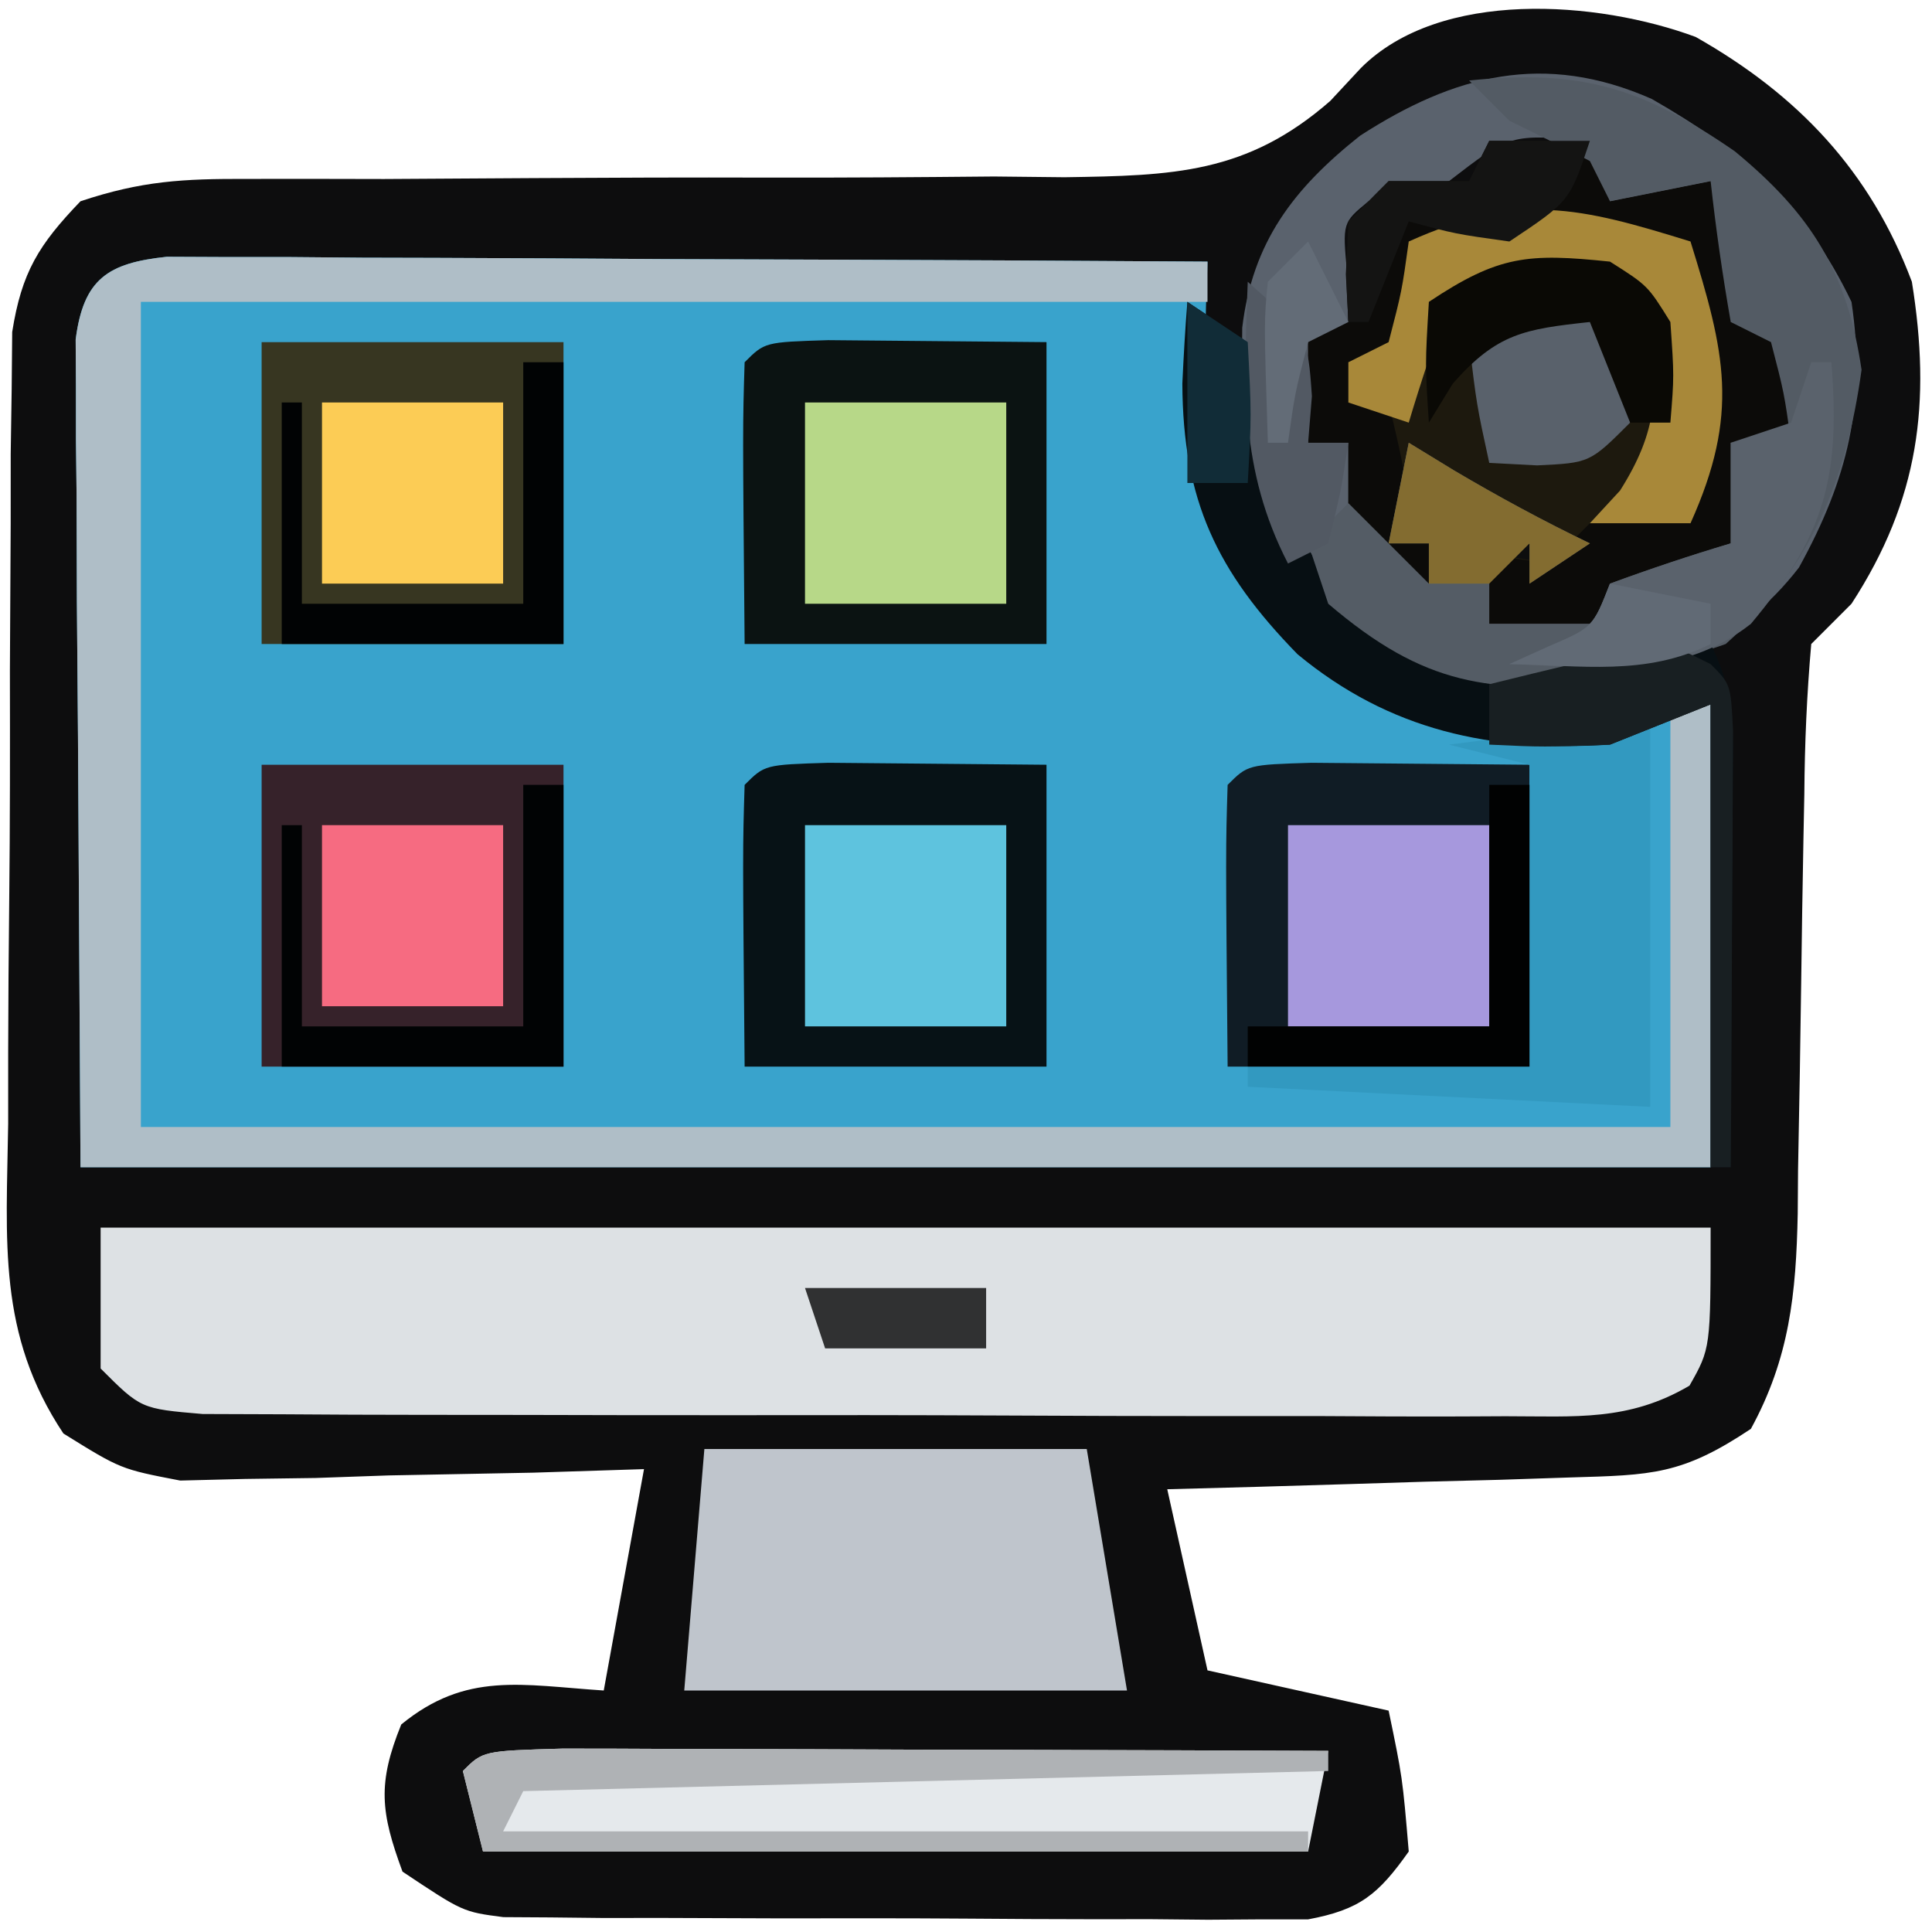 <?xml version="1.0" encoding="UTF-8"?>
<svg version="1.1" xmlns="http://www.w3.org/2000/svg" width="96" height="96">
<path d="M0 0 C5.079 2.877 8.676 6.665 10.742 12.164 C11.708 18.174 11.111 22.981 7.742 28.164 C7.082 28.824 6.422 29.484 5.742 30.164 C5.521 32.683 5.417 35.1 5.398 37.621 C5.384 38.361 5.369 39.101 5.354 39.863 C5.308 42.234 5.273 44.605 5.242 46.977 C5.201 50.088 5.147 53.198 5.086 56.309 C5.081 57.02 5.075 57.732 5.07 58.465 C4.991 62.442 4.664 65.648 2.742 69.164 C-0.695 71.456 -2.179 71.459 -6.238 71.578 C-7.402 71.617 -8.565 71.655 -9.764 71.695 C-11.586 71.742 -11.586 71.742 -13.445 71.789 C-14.672 71.828 -15.898 71.866 -17.162 71.906 C-20.194 72.001 -23.226 72.086 -26.258 72.164 C-25.598 75.134 -24.938 78.104 -24.258 81.164 C-21.288 81.824 -18.318 82.484 -15.258 83.164 C-14.57 86.477 -14.57 86.477 -14.258 90.164 C-15.771 92.299 -16.682 93.057 -19.269 93.538 C-20.035 93.538 -20.801 93.537 -21.59 93.536 C-22.461 93.543 -23.332 93.549 -24.229 93.555 C-25.636 93.541 -25.636 93.541 -27.07 93.527 C-28.518 93.528 -28.518 93.528 -29.995 93.529 C-32.036 93.527 -34.077 93.517 -36.118 93.5 C-39.246 93.477 -42.372 93.48 -45.5 93.486 C-47.482 93.481 -49.464 93.474 -51.445 93.465 C-52.852 93.466 -52.852 93.466 -54.286 93.468 C-55.157 93.458 -56.028 93.449 -56.926 93.439 C-57.692 93.434 -58.458 93.43 -59.247 93.425 C-61.258 93.164 -61.258 93.164 -64.258 91.164 C-65.346 88.21 -65.51 86.786 -64.32 83.852 C-61.092 81.21 -58.345 81.896 -54.258 82.164 C-53.598 78.534 -52.938 74.904 -52.258 71.164 C-54.077 71.222 -55.896 71.28 -57.77 71.34 C-60.161 71.387 -62.553 71.432 -64.945 71.477 C-66.143 71.518 -67.342 71.56 -68.576 71.604 C-69.733 71.62 -70.89 71.636 -72.082 71.652 C-73.145 71.679 -74.208 71.705 -75.303 71.732 C-78.258 71.164 -78.258 71.164 -81.107 69.394 C-84.401 64.448 -83.935 59.819 -83.852 54.004 C-83.852 52.822 -83.852 51.64 -83.852 50.422 C-83.846 47.926 -83.829 45.431 -83.8 42.935 C-83.758 39.112 -83.759 35.29 -83.766 31.467 C-83.755 29.042 -83.742 26.617 -83.727 24.191 C-83.726 23.047 -83.726 21.902 -83.726 20.722 C-83.71 19.657 -83.694 18.593 -83.678 17.496 C-83.669 16.561 -83.661 15.625 -83.652 14.661 C-83.183 11.689 -82.331 10.322 -80.258 8.164 C-77.208 7.148 -75.169 7.045 -71.979 7.054 C-70.901 7.053 -69.823 7.053 -68.712 7.052 C-66.963 7.055 -66.963 7.055 -65.18 7.059 C-62.715 7.045 -60.25 7.03 -57.785 7.014 C-53.896 6.991 -50.008 6.977 -46.12 6.989 C-42.368 6.998 -38.618 6.969 -34.867 6.934 C-33.71 6.946 -32.552 6.958 -31.36 6.971 C-25.984 6.89 -22.311 6.809 -18.157 3.178 C-17.656 2.64 -17.155 2.102 -16.639 1.547 C-12.695 -2.403 -4.872 -1.804 0 0 Z " fill="#0D0D0E" transform="translate(84.258,1.836)"/>
<path d="M0 0 C0.955 0.004 1.91 0.009 2.894 0.013 C4.515 0.014 4.515 0.014 6.169 0.014 C7.925 0.029 7.925 0.029 9.717 0.045 C11.511 0.049 11.511 0.049 13.341 0.054 C17.172 0.065 21.003 0.09 24.834 0.116 C27.427 0.126 30.019 0.135 32.612 0.143 C38.978 0.165 45.344 0.198 51.709 0.241 C51.684 0.982 51.659 1.724 51.633 2.489 C51.603 3.959 51.603 3.959 51.573 5.459 C51.547 6.428 51.522 7.397 51.496 8.395 C51.91 13.911 54.867 17.609 58.897 21.178 C64.903 23.447 70.466 23.489 76.709 22.241 C76.709 29.831 76.709 37.421 76.709 45.241 C49.979 45.241 23.249 45.241 -4.291 45.241 C-4.332 38.187 -4.373 31.133 -4.416 23.866 C-4.434 21.639 -4.452 19.412 -4.471 17.118 C-4.477 15.359 -4.482 13.601 -4.486 11.842 C-4.496 10.924 -4.506 10.006 -4.517 9.06 C-4.517 8.187 -4.517 7.314 -4.518 6.415 C-4.522 5.655 -4.526 4.896 -4.531 4.113 C-4.144 1.099 -2.93 0.308 0 0 Z " fill="#39A3CC" transform="translate(8.291,12.759)"/>
<path d="M0 0 C26.4 0 52.8 0 80 0 C80 6 80 6 78.95 7.852 C75.927 9.632 73.29 9.374 69.806 9.372 C69.078 9.376 68.349 9.38 67.598 9.383 C65.189 9.391 62.78 9.378 60.371 9.363 C58.699 9.363 57.026 9.363 55.354 9.365 C51.849 9.365 48.345 9.354 44.84 9.336 C40.342 9.313 35.844 9.313 31.345 9.32 C27.892 9.323 24.439 9.316 20.987 9.307 C19.328 9.303 17.669 9.302 16.009 9.303 C13.694 9.304 11.379 9.291 9.064 9.275 C7.745 9.27 6.426 9.265 5.068 9.261 C2 9 2 9 0 7 C0 4.69 0 2.38 0 0 Z " fill="#DDE1E4" transform="translate(5,61)"/>
<path d="M0 0 C0.955 0.004 1.91 0.009 2.894 0.013 C4.515 0.014 4.515 0.014 6.169 0.014 C7.925 0.029 7.925 0.029 9.717 0.045 C11.511 0.049 11.511 0.049 13.341 0.054 C17.172 0.065 21.003 0.09 24.834 0.116 C27.427 0.126 30.019 0.135 32.612 0.143 C38.978 0.165 45.344 0.198 51.709 0.241 C51.709 0.901 51.709 1.561 51.709 2.241 C34.219 2.241 16.729 2.241 -1.291 2.241 C-1.291 15.771 -1.291 29.301 -1.291 43.241 C23.789 43.241 48.869 43.241 74.709 43.241 C74.709 36.311 74.709 29.381 74.709 22.241 C75.369 22.241 76.029 22.241 76.709 22.241 C76.709 29.831 76.709 37.421 76.709 45.241 C49.979 45.241 23.249 45.241 -4.291 45.241 C-4.332 38.187 -4.373 31.133 -4.416 23.866 C-4.434 21.639 -4.452 19.412 -4.471 17.118 C-4.477 15.359 -4.482 13.601 -4.486 11.842 C-4.496 10.924 -4.506 10.006 -4.517 9.06 C-4.517 8.187 -4.517 7.314 -4.518 6.415 C-4.522 5.655 -4.526 4.896 -4.531 4.113 C-4.144 1.099 -2.93 0.308 0 0 Z " fill="#AFBEC7" transform="translate(8.291,12.759)"/>
<path d="M0 0 C1.65 0 3.3 0 5 0 C5.33 0.99 5.66 1.98 6 3 C7.65 2.67 9.3 2.34 11 2 C12.062 4.375 12.062 4.375 13 7 C12.67 7.66 12.34 8.32 12 9 C12.99 9.33 13.98 9.66 15 10 C15 11.65 15 13.3 15 15 C14.01 15 13.02 15 12 15 C12.206 15.784 12.412 16.567 12.625 17.375 C12.749 18.241 12.873 19.108 13 20 C11 22 11 22 8.375 22.125 C7.591 22.084 6.808 22.043 6 22 C6 22.66 6 23.32 6 24 C4.02 24 2.04 24 0 24 C0 23.01 0 22.02 0 21 C-0.66 20.67 -1.32 20.34 -2 20 C-1.196 20.186 -0.391 20.371 0.438 20.562 C1.283 20.707 2.129 20.851 3 21 C3.33 20.67 3.66 20.34 4 20 C3.031 19.526 2.061 19.051 1.062 18.562 C-2 17 -2 17 -3 16 C-3.66 17.32 -4.32 18.64 -5 20 C-4.34 20 -3.68 20 -3 20 C-3 20.66 -3 21.32 -3 22 C-4.32 21.34 -5.64 20.68 -7 20 C-7 18.35 -7 16.7 -7 15 C-7.66 15 -8.32 15 -9 15 C-9 13.02 -9 11.04 -9 9 C-8.34 9 -7.68 9 -7 9 C-7.041 8.216 -7.082 7.433 -7.125 6.625 C-7 4 -7 4 -5 2 C-3.68 2 -2.36 2 -1 2 C-0.67 1.34 -0.34 0.68 0 0 Z " fill="#1D190E" transform="translate(74,7)"/>
<path d="M0 0 C4.531 2.593 7.619 5.285 9.922 10.082 C10.667 15.109 9.727 18.903 7.312 23.281 C4.376 27.084 0.472 28.623 -4.164 29.457 C-9.274 29.77 -12.234 28.3 -16.078 25.082 C-19.827 20.816 -20.441 16.886 -20.352 11.363 C-19.841 7.105 -17.804 4.453 -14.5 1.828 C-9.809 -1.204 -5.352 -2.364 0 0 Z M-10.078 4.082 C-11.404 4.444 -12.738 4.779 -14.078 5.082 C-15.374 6.148 -15.374 6.148 -15.141 8.645 C-15.12 9.449 -15.099 10.253 -15.078 11.082 C-15.738 11.082 -16.398 11.082 -17.078 11.082 C-17.078 13.062 -17.078 15.042 -17.078 17.082 C-16.418 17.082 -15.758 17.082 -15.078 17.082 C-15.078 18.732 -15.078 20.382 -15.078 22.082 C-13.758 22.742 -12.438 23.402 -11.078 24.082 C-11.078 23.422 -11.078 22.762 -11.078 22.082 C-11.738 22.082 -12.398 22.082 -13.078 22.082 C-12.418 20.762 -11.758 19.442 -11.078 18.082 C-10.48 18.556 -9.882 19.031 -9.266 19.52 C-7.074 21.247 -7.074 21.247 -4.078 22.082 C-4.738 22.082 -5.398 22.082 -6.078 22.082 C-7.416 22.397 -8.75 22.728 -10.078 23.082 C-9.418 23.082 -8.758 23.082 -8.078 23.082 C-8.078 24.072 -8.078 25.062 -8.078 26.082 C-6.098 26.082 -4.118 26.082 -2.078 26.082 C-2.078 25.422 -2.078 24.762 -2.078 24.082 C-1.294 24.123 -0.511 24.165 0.297 24.207 C3.083 24.369 3.083 24.369 4.922 22.082 C4.601 19.479 4.601 19.479 3.922 17.082 C4.912 17.082 5.902 17.082 6.922 17.082 C6.922 15.432 6.922 13.782 6.922 12.082 C5.932 11.752 4.942 11.422 3.922 11.082 C4.231 10.185 4.231 10.185 4.547 9.27 C5.229 6.798 5.229 6.798 2.922 4.082 C1.272 4.412 -0.378 4.742 -2.078 5.082 C-2.408 4.092 -2.738 3.102 -3.078 2.082 C-7.033 1.734 -7.033 1.734 -10.078 4.082 Z " fill="#5A626D" transform="translate(82.078,4.918)"/>
<path d="M0 0 C6.27 0 12.54 0 19 0 C19.66 3.96 20.32 7.92 21 12 C13.74 12 6.48 12 -1 12 C-0.67 8.04 -0.34 4.08 0 0 Z " fill="#BFC5CC" transform="translate(35,72)"/>
<path d="M0 0 C4.95 0 9.9 0 15 0 C15 4.95 15 9.9 15 15 C10.05 15 5.1 15 0 15 C0 10.05 0 5.1 0 0 Z " fill="#36222A" transform="translate(13,38)"/>
<path d="M0 0 C4.95 0 9.9 0 15 0 C15 4.95 15 9.9 15 15 C10.05 15 5.1 15 0 15 C0 10.05 0 5.1 0 0 Z " fill="#373621" transform="translate(13,17)"/>
<path d="M0 0 C3.613 0.033 7.227 0.065 10.84 0.098 C10.84 5.048 10.84 9.998 10.84 15.098 C5.89 15.098 0.94 15.098 -4.16 15.098 C-4.258 4.258 -4.258 4.258 -4.16 1.098 C-3.16 0.098 -3.16 0.098 0 0 Z " fill="#101C25" transform="translate(65.16,37.902)"/>
<path d="M0 0 C3.613 0.033 7.227 0.065 10.84 0.098 C10.84 5.048 10.84 9.998 10.84 15.098 C5.89 15.098 0.94 15.098 -4.16 15.098 C-4.258 4.258 -4.258 4.258 -4.16 1.098 C-3.16 0.098 -3.16 0.098 0 0 Z " fill="#071216" transform="translate(41.16,37.902)"/>
<path d="M0 0 C3.613 0.033 7.227 0.065 10.84 0.098 C10.84 5.048 10.84 9.998 10.84 15.098 C5.89 15.098 0.94 15.098 -4.16 15.098 C-4.258 4.258 -4.258 4.258 -4.16 1.098 C-3.16 0.098 -3.16 0.098 0 0 Z " fill="#0B1312" transform="translate(41.16,16.902)"/>
<path d="M0 0 C1.772 0 3.544 0.006 5.316 0.016 C6.247 0.017 7.178 0.019 8.137 0.02 C11.122 0.026 14.108 0.038 17.094 0.051 C19.112 0.056 21.131 0.061 23.15 0.065 C28.11 0.076 33.071 0.093 38.031 0.114 C37.701 1.764 37.371 3.414 37.031 5.114 C23.501 5.114 9.971 5.114 -3.969 5.114 C-4.299 3.794 -4.629 2.474 -4.969 1.114 C-3.969 0.114 -3.969 0.114 0 0 Z " fill="#E5E9EC" transform="translate(27.969,86.886)"/>
<path d="M0 0 C1.65 0 3.3 0 5 0 C5.33 0.99 5.66 1.98 6 3 C7.65 2.67 9.3 2.34 11 2 C12.062 4.375 12.062 4.375 13 7 C12.67 7.66 12.34 8.32 12 9 C12.99 9.33 13.98 9.66 15 10 C15 11.65 15 13.3 15 15 C14.01 15 13.02 15 12 15 C12.206 15.784 12.412 16.567 12.625 17.375 C12.749 18.241 12.873 19.108 13 20 C11 22 11 22 8.375 22.125 C7.591 22.084 6.808 22.043 6 22 C6 22.66 6 23.32 6 24 C4.02 24 2.04 24 0 24 C0 23.01 0 22.02 0 21 C-0.66 20.67 -1.32 20.34 -2 20 C-0.824 20.309 -0.824 20.309 0.375 20.625 C1.674 20.811 1.674 20.811 3 21 C3.66 20.34 4.32 19.68 5 19 C7.625 18.875 7.625 18.875 10 19 C10 18.258 10 17.515 10 16.75 C10 12.833 10 8.917 10 5 C9.258 5 8.515 5 7.75 5 C3.833 5 -0.083 5 -4 5 C-4 6.65 -4 8.3 -4 10 C-4.99 10.33 -5.98 10.66 -7 11 C-7 11.66 -7 12.32 -7 13 C-6.34 13 -5.68 13 -5 13 C-3.875 17.75 -3.875 17.75 -5 20 C-4.34 20 -3.68 20 -3 20 C-3 20.66 -3 21.32 -3 22 C-4.32 21.34 -5.64 20.68 -7 20 C-7 18.35 -7 16.7 -7 15 C-7.66 15 -8.32 15 -9 15 C-9 13.02 -9 11.04 -9 9 C-8.34 9 -7.68 9 -7 9 C-7.041 8.216 -7.082 7.433 -7.125 6.625 C-7 4 -7 4 -5 2 C-3.68 2 -2.36 2 -1 2 C-0.67 1.34 -0.34 0.68 0 0 Z " fill="#0C0B09" transform="translate(74,7)"/>
<path d="M0 0 C5.512 -0.574 8.633 0.359 13.199 3.516 C17.014 6.66 18.777 9.497 19.5 14.375 C18.737 19.906 16.967 24.252 12.75 28 C8.993 29.366 5.986 29.203 2 29 C2.639 28.711 3.279 28.422 3.938 28.125 C6.152 27.172 6.152 27.172 7 25 C8.979 24.273 10.98 23.602 13 23 C13 21.35 13 19.7 13 18 C13.99 18 14.98 18 16 18 C15.656 15.527 15.656 15.527 15 13 C14.34 12.67 13.68 12.34 13 12 C12.593 9.678 12.256 7.343 12 5 C10.35 5.33 8.7 5.66 7 6 C6.67 5.34 6.34 4.68 6 4 C4.675 3.316 3.341 2.65 2 2 C1.34 1.34 0.68 0.68 0 0 Z " fill="#535B64" transform="translate(73,4)"/>
<path d="M0 0 C0 6.27 0 12.54 0 19 C-6.6 18.67 -13.2 18.34 -20 18 C-20 17.67 -20 17.34 -20 17 C-15.38 17 -10.76 17 -6 17 C-6 12.05 -6 7.1 -6 2 C-7.32 1.67 -8.64 1.34 -10 1 C-2.25 0 -2.25 0 0 0 Z " fill="#3299C0" transform="translate(82,36)"/>
<path d="M0 0 C3 2 3 2 3.59 3.988 C3.705 4.755 3.819 5.522 3.938 6.312 C4.902 11.271 6.651 14.239 10.75 17.312 C15.722 18.832 21.022 18.244 26 17 C27.305 19.61 27.113 21.527 27.098 24.445 C27.094 25.522 27.091 26.598 27.088 27.707 C27.08 28.835 27.071 29.963 27.062 31.125 C27.058 32.261 27.053 33.396 27.049 34.566 C27.037 37.378 27.021 40.189 27 43 C26.67 43 26.34 43 26 43 C26 35.41 26 27.82 26 20 C24.35 20.66 22.7 21.32 21 22 C15.089 22.371 10.07 21.312 5.473 17.508 C1.455 13.394 -0.223 9.856 -0.25 4.062 C-0.187 2.707 -0.11 1.352 0 0 Z " fill="#070F13" transform="translate(59,15)"/>
<path d="M0 0 C3.3 0 6.6 0 10 0 C10 3.3 10 6.6 10 10 C6.7 10 3.4 10 0 10 C0 6.7 0 3.4 0 0 Z " fill="#A698DD" transform="translate(64,41)"/>
<path d="M0 0 C3.3 0 6.6 0 10 0 C10 3.3 10 6.6 10 10 C6.7 10 3.4 10 0 10 C0 6.7 0 3.4 0 0 Z " fill="#5EC3DE" transform="translate(40,41)"/>
<path d="M0 0 C3.3 0 6.6 0 10 0 C10 3.3 10 6.6 10 10 C6.7 10 3.4 10 0 10 C0 6.7 0 3.4 0 0 Z " fill="#B7D888" transform="translate(40,20)"/>
<path d="M0 0 C1.772 0 3.544 0.006 5.316 0.016 C6.247 0.017 7.178 0.019 8.137 0.02 C11.122 0.026 14.108 0.038 17.094 0.051 C19.112 0.056 21.131 0.061 23.15 0.065 C28.11 0.076 33.071 0.093 38.031 0.114 C38.031 0.444 38.031 0.774 38.031 1.114 C24.831 1.444 11.631 1.774 -1.969 2.114 C-2.299 2.774 -2.629 3.434 -2.969 4.114 C10.231 4.114 23.431 4.114 37.031 4.114 C37.031 4.444 37.031 4.774 37.031 5.114 C23.501 5.114 9.971 5.114 -3.969 5.114 C-4.299 3.794 -4.629 2.474 -4.969 1.114 C-3.969 0.114 -3.969 0.114 0 0 Z " fill="#AFB2B5" transform="translate(27.969,86.886)"/>
<path d="M0 0 C2.97 0 5.94 0 9 0 C9 2.97 9 5.94 9 9 C6.03 9 3.06 9 0 9 C0 6.03 0 3.06 0 0 Z " fill="#F66B81" transform="translate(16,41)"/>
<path d="M0 0 C2.97 0 5.94 0 9 0 C9 2.97 9 5.94 9 9 C6.03 9 3.06 9 0 9 C0 6.03 0 3.06 0 0 Z " fill="#FCCC55" transform="translate(16,20)"/>
<path d="M0 0 C0.743 0.454 1.485 0.907 2.25 1.375 C4.469 2.686 6.68 3.883 9 5 C8.01 5.66 7.02 6.32 6 7 C6 6.34 6 5.68 6 5 C5.01 5.495 5.01 5.495 4 6 C4 6.99 4 7.98 4 9 C5.65 9 7.3 9 9 9 C9.33 9.99 9.66 10.98 10 12 C3.946 12.418 0.818 12.113 -4 8 C-4.33 7.01 -4.66 6.02 -5 5 C-4.34 4.34 -3.68 3.68 -3 3 C-1.68 4.32 -0.36 5.64 1 7 C1 6.34 1 5.68 1 5 C0.34 5 -0.32 5 -1 5 C-0.67 3.35 -0.34 1.7 0 0 Z " fill="#545C65" transform="translate(70,22)"/>
<path d="M0 0 C1.711 5.513 2.461 8.532 0 14 C-1.65 14 -3.3 14 -5 14 C-4.505 13.464 -4.01 12.928 -3.5 12.375 C-1.598 9.363 -1.619 7.503 -2 4 C-3.884 1.675 -3.884 1.675 -7 1.812 C-9.924 1.799 -9.924 1.799 -12 3 C-12.727 4.979 -13.398 6.98 -14 9 C-14.99 8.67 -15.98 8.34 -17 8 C-17 7.34 -17 6.68 -17 6 C-16.34 5.67 -15.68 5.34 -15 5 C-14.344 2.473 -14.344 2.473 -14 0 C-8.532 -2.461 -5.513 -1.711 0 0 Z " fill="#A88839" transform="translate(84,12)"/>
<path d="M0 0 C0.66 0 1.32 0 2 0 C2 4.62 2 9.24 2 14 C-2.62 14 -7.24 14 -12 14 C-12 10.04 -12 6.08 -12 2 C-11.67 2 -11.34 2 -11 2 C-11 5.3 -11 8.6 -11 12 C-7.37 12 -3.74 12 0 12 C0 8.04 0 4.08 0 0 Z " fill="#010304" transform="translate(26,39)"/>
<path d="M0 0 C0.66 0 1.32 0 2 0 C2 4.62 2 9.24 2 14 C-2.62 14 -7.24 14 -12 14 C-12 10.04 -12 6.08 -12 2 C-11.67 2 -11.34 2 -11 2 C-11 5.3 -11 8.6 -11 12 C-7.37 12 -3.74 12 0 12 C0 8.04 0 4.08 0 0 Z " fill="#010304" transform="translate(26,18)"/>
<path d="M0 0 C0.33 0 0.66 0 1 0 C1.455 5.693 0.682 8.602 -3 13 C-6.57 15.805 -10.66 15.145 -15 15 C-14.361 14.711 -13.721 14.422 -13.062 14.125 C-10.848 13.172 -10.848 13.172 -10 11 C-8.021 10.273 -6.02 9.602 -4 9 C-4 7.35 -4 5.7 -4 4 C-3.01 3.67 -2.02 3.34 -1 3 C-0.67 2.01 -0.34 1.02 0 0 Z " fill="#5A626C" transform="translate(90,18)"/>
<path d="M0 0 C2.625 0.375 2.625 0.375 5 1 C5.625 3.375 5.625 3.375 6 6 C4 8 4 8 1.375 8.125 C0.591 8.084 -0.193 8.043 -1 8 C-1.625 5.125 -1.625 5.125 -2 2 C-1.34 1.34 -0.68 0.68 0 0 Z " fill="#59616B" transform="translate(75,15)"/>
<path d="M0 0 C0.66 0 1.32 0 2 0 C2 4.62 2 9.24 2 14 C-2.62 14 -7.24 14 -12 14 C-12 13.34 -12 12.68 -12 12 C-8.04 12 -4.08 12 0 12 C0 8.04 0 4.08 0 0 Z " fill="#010202" transform="translate(74,39)"/>
<path d="M0 0 C1 1 1 1 1.114 3.317 C1.108 4.317 1.103 5.317 1.098 6.348 C1.094 7.427 1.091 8.507 1.088 9.619 C1.08 10.755 1.071 11.892 1.062 13.062 C1.058 14.203 1.053 15.343 1.049 16.518 C1.037 19.345 1.021 22.173 1 25 C0.67 25 0.34 25 0 25 C0 17.41 0 9.82 0 2 C-1.65 2.66 -3.3 3.32 -5 4 C-8.312 4.125 -8.312 4.125 -11 4 C-11 3.01 -11 2.02 -11 1 C-9.544 0.637 -8.085 0.285 -6.625 -0.062 C-5.407 -0.358 -5.407 -0.358 -4.164 -0.66 C-2 -1 -2 -1 0 0 Z " fill="#181F22" transform="translate(85,33)"/>
<path d="M0 0 C1.875 1.188 1.875 1.188 3 3 C3.188 5.688 3.188 5.688 3 8 C2.34 8 1.68 8 1 8 C0.34 6.35 -0.32 4.7 -1 3 C-4.242 3.35 -5.615 3.562 -7.812 6.062 C-8.204 6.702 -8.596 7.341 -9 8 C-9.188 5.125 -9.188 5.125 -9 2 C-5.531 -0.313 -4.078 -0.425 0 0 Z " fill="#0A0905" transform="translate(80,13)"/>
<path d="M0 0 C2.977 2.664 2.977 2.664 3.188 5.688 C3.095 6.832 3.095 6.832 3 8 C3.66 8 4.32 8 5 8 C4.625 10.438 4.625 10.438 4 13 C3.01 13.495 3.01 13.495 2 14 C-0.399 9.352 -0.2 5.089 0 0 Z " fill="#525963" transform="translate(62,14)"/>
<path d="M0 0 C1.65 0 3.3 0 5 0 C4 3 4 3 1 5 C-1.688 4.625 -1.688 4.625 -4 4 C-4.66 5.65 -5.32 7.3 -6 9 C-6.33 9 -6.66 9 -7 9 C-7.125 6.625 -7.125 6.625 -7 4 C-6.34 3.34 -5.68 2.68 -5 2 C-3.68 2 -2.36 2 -1 2 C-0.67 1.34 -0.34 0.68 0 0 Z " fill="#141413" transform="translate(74,7)"/>
<path d="M0 0 C0.743 0.454 1.485 0.907 2.25 1.375 C4.469 2.686 6.68 3.883 9 5 C8.01 5.66 7.02 6.32 6 7 C6 6.34 6 5.68 6 5 C5.34 5.66 4.68 6.32 4 7 C3.01 7 2.02 7 1 7 C1 6.34 1 5.68 1 5 C0.34 5 -0.32 5 -1 5 C-0.67 3.35 -0.34 1.7 0 0 Z " fill="#836C30" transform="translate(70,22)"/>
<path d="M0 0 C2.97 0 5.94 0 9 0 C9 0.99 9 1.98 9 3 C6.36 3 3.72 3 1 3 C0.67 2.01 0.34 1.02 0 0 Z " fill="#303132" transform="translate(40,64)"/>
<path d="M0 0 C1.65 0.33 3.3 0.66 5 1 C5 1.66 5 2.32 5 3 C1.785 4.607 -1.436 4.057 -5 4 C-4.361 3.711 -3.721 3.422 -3.062 3.125 C-0.848 2.172 -0.848 2.172 0 0 Z " fill="#616A75" transform="translate(80,29)"/>
<path d="M0 0 C1.485 0.99 1.485 0.99 3 2 C3.188 5.625 3.188 5.625 3 9 C2.01 9 1.02 9 0 9 C0 6.03 0 3.06 0 0 Z " fill="#112C37" transform="translate(59,15)"/>
<path d="M0 0 C0.66 1.32 1.32 2.64 2 4 C1.01 4.495 1.01 4.495 0 5 C-0.656 7.527 -0.656 7.527 -1 10 C-1.33 10 -1.66 10 -2 10 C-2.195 3.945 -2.195 3.945 -2 2 C-1.34 1.34 -0.68 0.68 0 0 Z " fill="#636C77" transform="translate(65,12)"/>
</svg>
